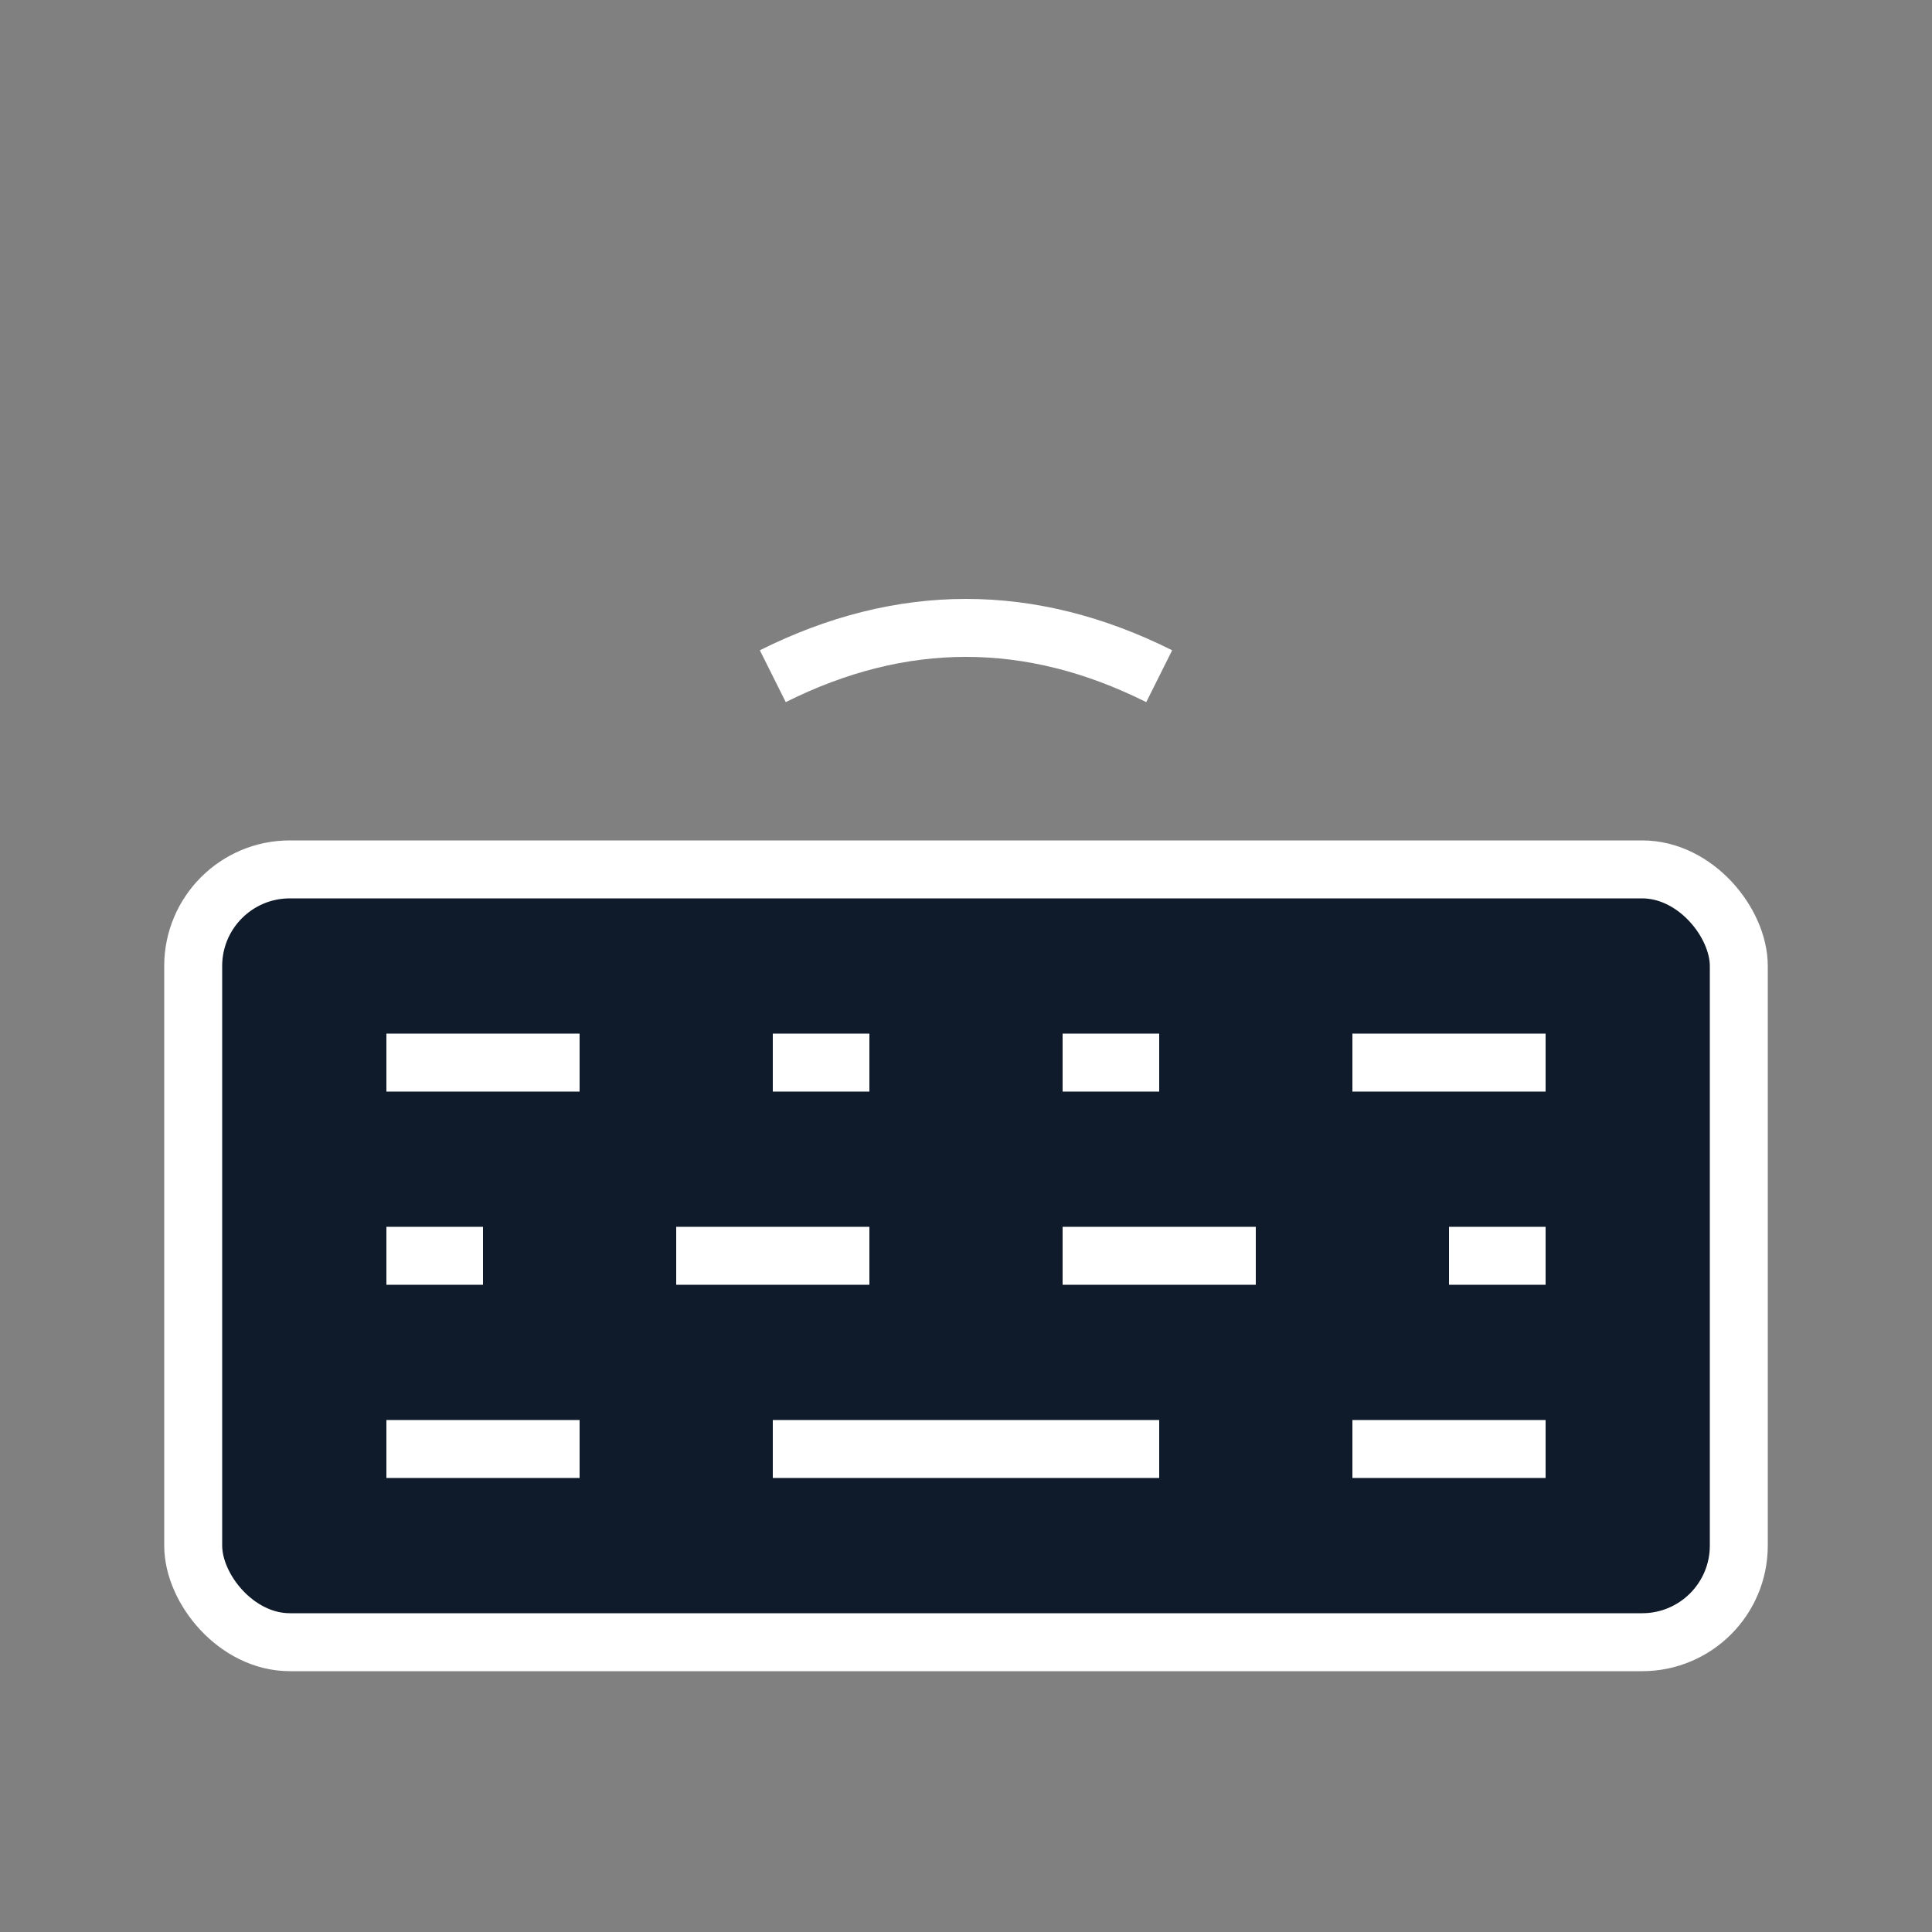 <?xml version="1.0"?>
<!DOCTYPE svg PUBLIC "-//W3C//DTD SVG 1.1//EN" 
    "http://www.w3.org/Graphics/SVG/1.1/DTD/svg11.dtd">

<svg xmlns="http://www.w3.org/2000/svg" version="1.1" 
    width="100" height="100">
    <rect width="100%" height="100%" fill="#808080" stroke="none"/>
    <rect x="10" y="45" width="80" height="40" rx="5" ry="5" stroke="white" stroke-width="3" fill="#0f1a2a"/>
    <path d="M20 55 h10" stroke="white" stroke-width="3"/>
    <path d="M40 55 h5" stroke="white" stroke-width="3"/>
    <path d="M55 55 h5" stroke="white" stroke-width="3"/>
    <path d="M70 55 h10" stroke="white" stroke-width="3"/>

    <path d="M20 65 h5" stroke="white" stroke-width="3"/>
    <path d="M35 65 h10" stroke="white" stroke-width="3"/>
    <path d="M55 65 h10" stroke="white" stroke-width="3"/>
    <path d="M75 65 h5" stroke="white" stroke-width="3"/>
    
    <path d="M20 75 h10" stroke="white" stroke-width="3"/>
    <path d="M40 75 h20" stroke="white" stroke-width="3"/>
    <path d="M70 75 h10" stroke="white" stroke-width="3"/>

    <path d="M40 35 Q50 30, 60 35" stroke="white" stroke-width="3" fill="none"/>
    
</svg>